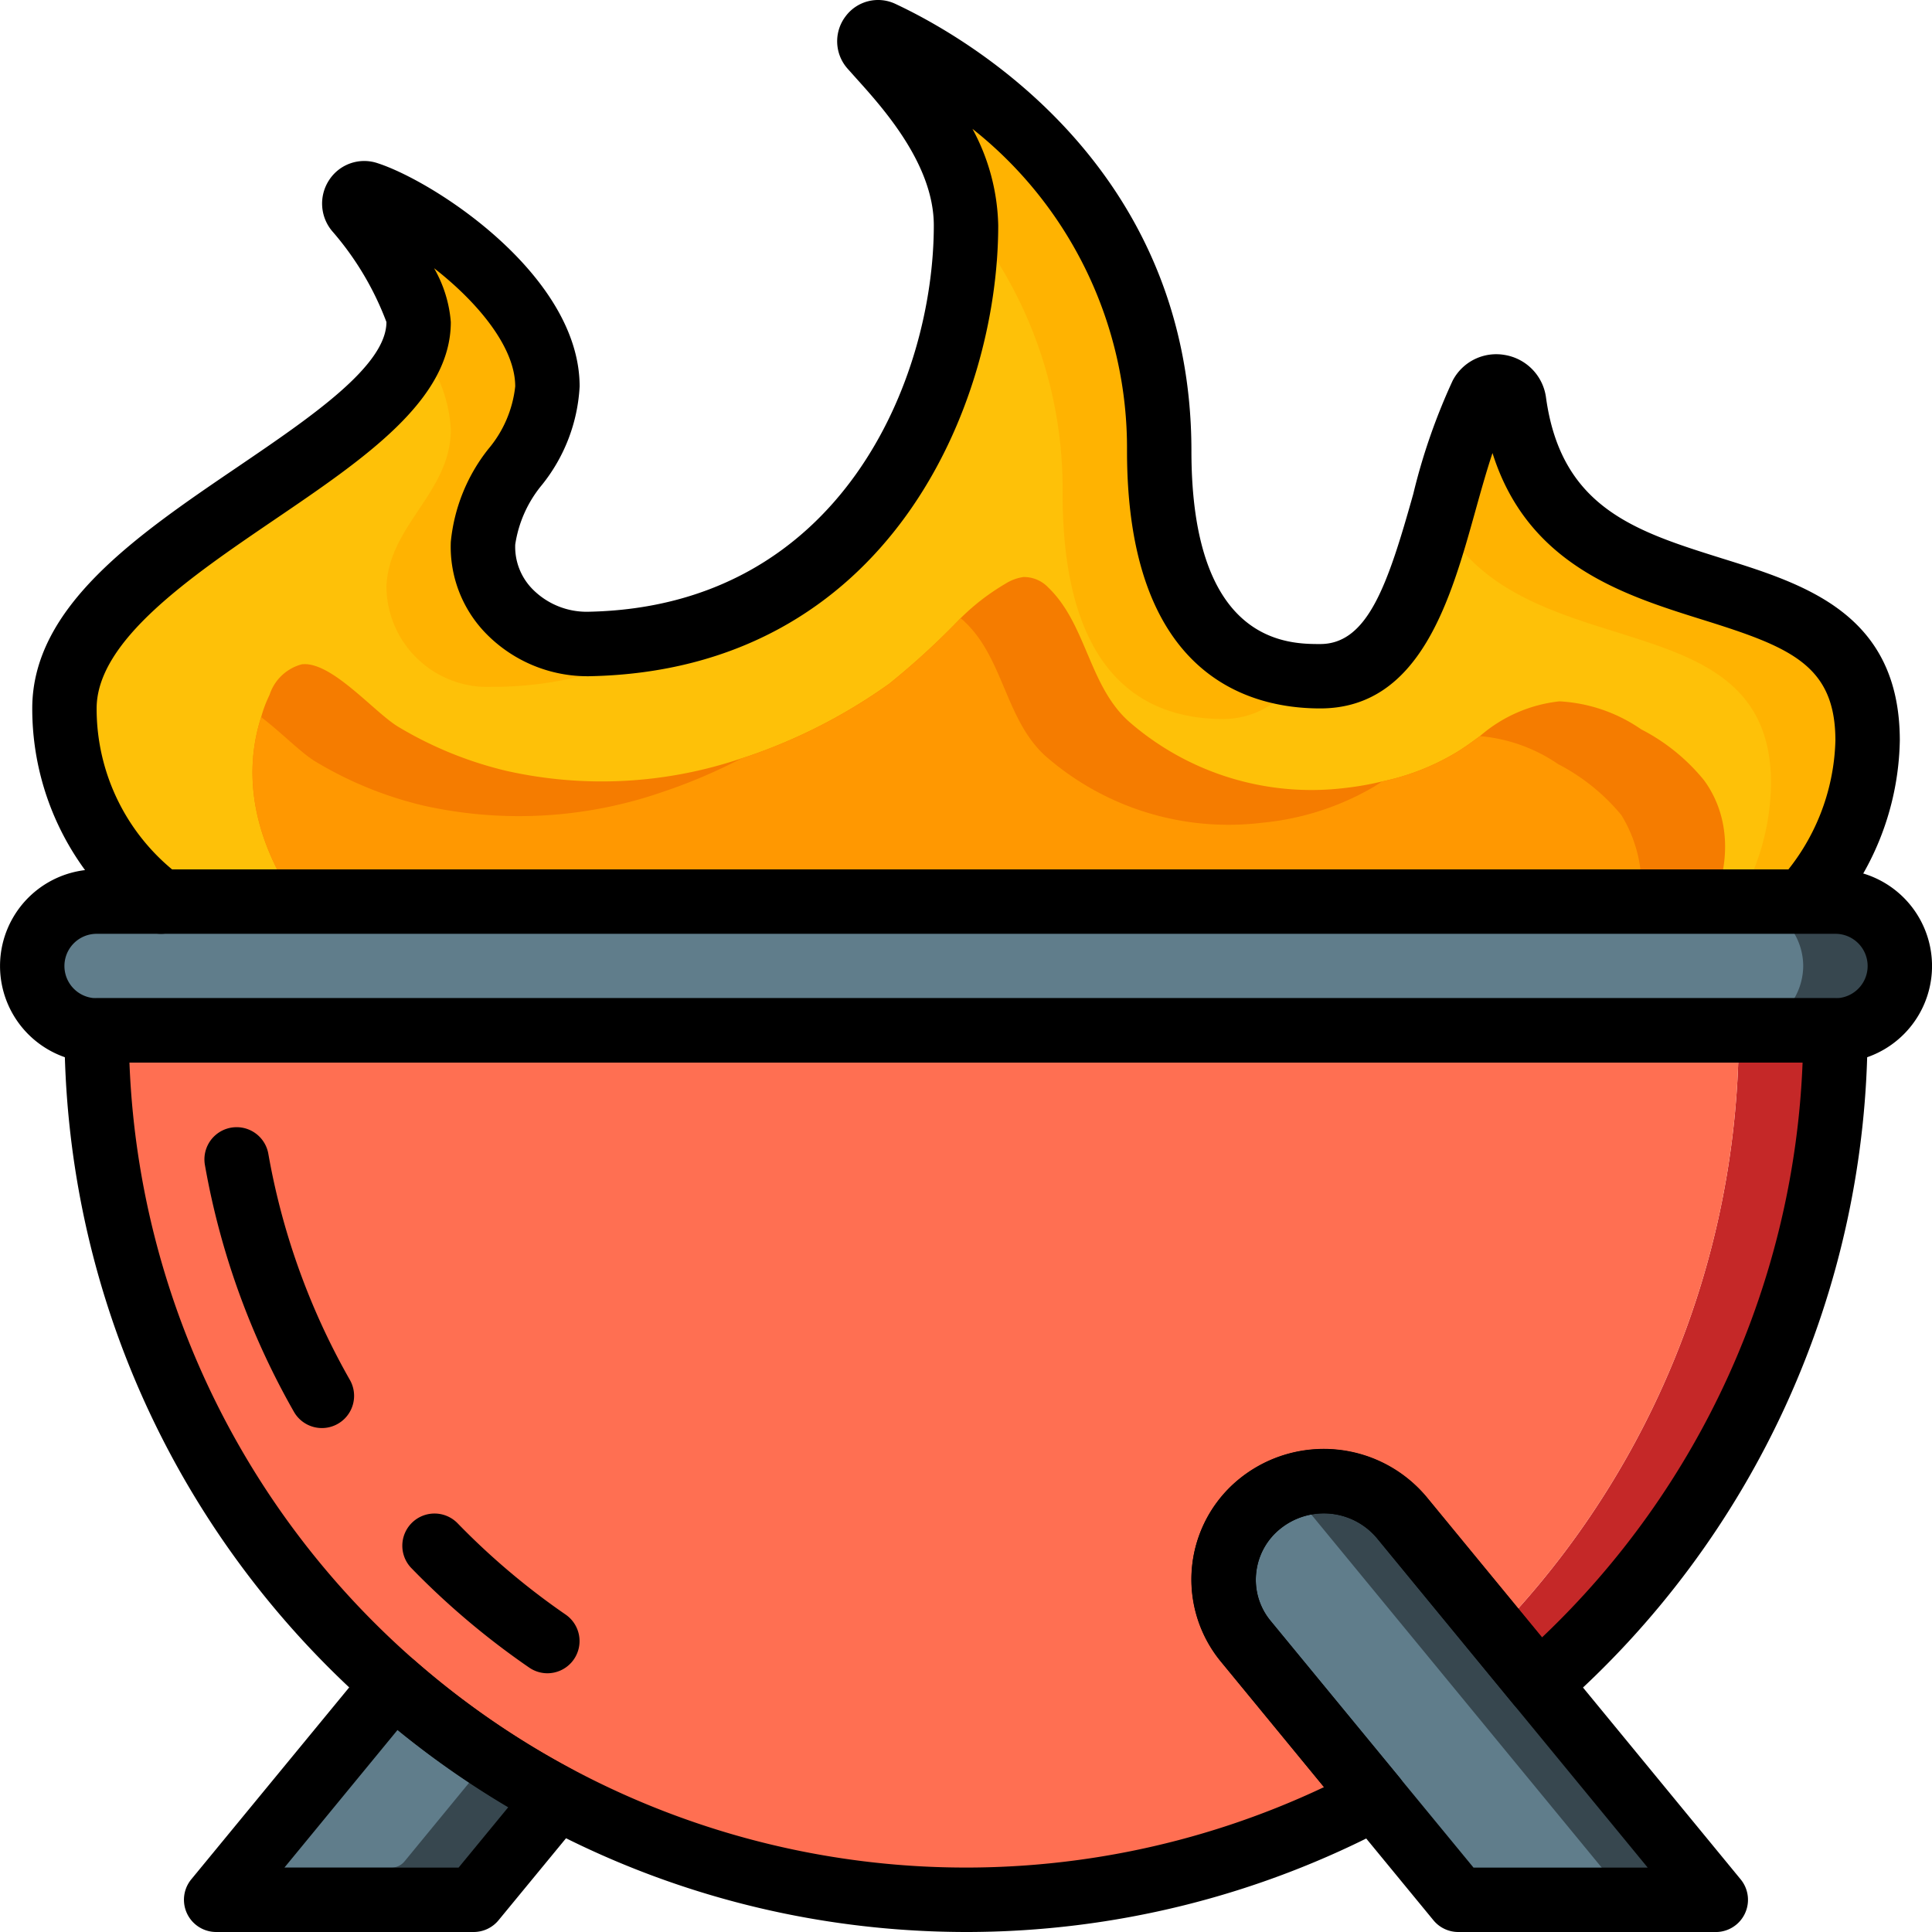 <svg width="62" height="62" fill="none" xmlns="http://www.w3.org/2000/svg"><g clip-path="url(#clip0)"><path d="M59.933 23.767a7.906 7.906 0 01-2.066 5.167l-2.232.238-24.242 2.52-26.225-2.758a7.75 7.75 0 01-3.1-6.2c0-4.887 10.157-7.915 11.263-11.728.07-.217.105-.444.103-.672 0-.93-1.519-3.058-1.973-3.575a.327.327 0 01.34-.537c1.84.6 5.766 3.39 5.766 6.179 0 2.025-1.973 3.059-2.066 5.032a3.24 3.24 0 003.379 3.234 13.163 13.163 0 003.244-.444C28.707 18.436 31 11.688 31 7.234c.002-.09-.001-.179-.01-.268-.144-2.49-2.263-4.578-3.017-5.446a.285.285 0 01.33-.454c2.708 1.27 8.898 5.29 8.898 13.402 0 4.774 1.766 6.902 4.474 7.191.23.03.46.044.692.042 2.284 0 3.12-2.5 3.844-5.084a22.34 22.34 0 011.323-3.927.565.565 0 011.053.197c1.116 8.142 11.346 4.04 11.346 10.88z" fill="#FFB301"/><path d="M56.834 25.142a7.67 7.67 0 01-1.2 4.03l-24.241 2.52-26.225-2.758a7.75 7.75 0 01-3.1-6.2c0-4.887 10.157-7.915 11.263-11.728a4.625 4.625 0 011.137 2.77c0 2.024-1.974 3.058-2.067 5.031a3.242 3.242 0 003.379 3.235 11.857 11.857 0 006.344-1.819C28.707 18.436 31 11.688 31 7.234c.002-.09-.001-.179-.01-.268a13.782 13.782 0 013.11 8.876c0 5.166 2.067 7.233 5.167 7.233a2.79 2.79 0 002.408-1.416c.23.03.46.044.692.042 2.284 0 3.12-2.501 3.844-5.084 2.604 4.99 10.623 2.48 10.623 8.525z" fill="#FEC108"/><path d="M51.75 31.693l-.528-.01L11.367 31C9.074 29.016 7.42 26 8.381 23.013c.067-.246.157-.484.269-.713a1.488 1.488 0 011.033-.981c.94-.114 2.305 1.518 3.08 1.994a12.247 12.247 0 003.492 1.426 13.97 13.97 0 007.543-.403c.042-.01.093-.031.135-.042a17.497 17.497 0 004.608-2.356c.806-.65 1.568-1.35 2.284-2.097.43-.428.913-.799 1.436-1.106a1.46 1.46 0 01.579-.217c.3-.006.588.114.795.331 1.23 1.178 1.302 3.141 2.584 4.298a8.906 8.906 0 006.943 2.14 9.29 9.29 0 001.179-.207 7.662 7.662 0 002.438-.961c.248-.155.475-.32.713-.496a4.654 4.654 0 012.552-1.116c.942.051 1.85.362 2.625.899a6.32 6.32 0 012.015 1.633c1.746 2.386-.124 6.178-2.935 6.654z" fill="#F57C00"/><path d="M51.222 31.682l-39.855-.681C9.074 29.016 7.42 26 8.381 23.013c.64.486 1.282 1.147 1.726 1.416a12.13 12.13 0 003.493 1.426c2.55.567 5.209.413 7.677-.445.867-.291 1.71-.65 2.521-1.074.042-.01.093-.031.135-.042a17.497 17.497 0 004.608-2.356c.806-.65 1.568-1.35 2.284-2.097a.822.822 0 01.145.124c1.24 1.178 1.301 3.141 2.583 4.299a8.918 8.918 0 006.954 2.138 8.722 8.722 0 003.606-1.167c.072-.052.155-.093.228-.155a7.662 7.662 0 002.438-.961c.248-.155.475-.32.713-.496a5.24 5.24 0 012.511.899 6.506 6.506 0 012.026 1.632 4.349 4.349 0 01-.807 5.528z" fill="#FF9801"/><path d="M17.888 57.701l-2.532 3.08a.512.512 0 01-.393.186H8.03a.517.517 0 01-.393-.847l.156-.186 4.835-5.88c.373.33 1.106.227 1.84.124a2.789 2.789 0 011.808.072c.95.672.579 2.893 1.612 3.451z" fill="#37474F"/><path d="M15.5 56.668l-2.53 3.08a.55.55 0 01-.404.186H7.792l4.836-5.88c.372.33 1.106.227 1.84.124.268.92.31 2.108 1.033 2.49z" fill="#607D8B"/><path d="M58.9 33.067a27.824 27.824 0 01-9.527 20.987l-1.829-1.199A27.742 27.742 0 0055.8 33.067l-26.35-1.953 1.55-.113 27.9 2.066z" fill="#C52828"/><path d="M55.8 33.067a27.743 27.743 0 01-8.256 19.788l-3.307-2.16c-1.116-1.353-.682-2.19-2.066-1.095-.651.507-.951.816-.971 1.137-.021.351.32.733.909 1.447l2.004 5.517a27.884 27.884 0 01-14.59 3.224C14.71 60.14 3.103 47.901 3.1 33.067l26.35-1.953 26.35 1.953z" fill="#FF6F52"/><path d="M47.544 52.855a20.23 20.23 0 01-1.271 1.199l-5.074-3.317c.02-.32.32-.63.972-1.137 1.384-1.095.95-.258 2.066 1.096l3.307 2.16z" fill="#C52828"/><path d="M60.967 31a2.082 2.082 0 01-2.067 2.067H3.101a2.073 2.073 0 01-2.066-2.066 2.021 2.021 0 01.61-1.457 2.02 2.02 0 011.456-.61h55.8a2.073 2.073 0 012.066 2.067z" fill="#37474F"/><path d="M57.867 31a2.082 2.082 0 01-2.067 2.067H3.101a2.073 2.073 0 01-2.066-2.066 2.021 2.021 0 01.61-1.457 2.02 2.02 0 011.456-.61h52.7a2.073 2.073 0 012.066 2.067z" fill="#607D8B"/><path d="M53.971 60.967h-6.933a.527.527 0 01-.393-.186l-6.551-7.967a3.241 3.241 0 01.238-4.464c.218-.203.47-.367.744-.486a3.25 3.25 0 013.916.848l9.382 11.407a.522.522 0 01-.403.848z" fill="#37474F"/><path d="M51.15 60.967h-4.112a.527.527 0 01-.393-.186l-6.551-7.967a3.241 3.241 0 01.238-4.464 2.63 2.63 0 01.744-.486c.424.196.798.486 1.095.848l9.382 11.407a.522.522 0 01-.403.848z" fill="#607D8B"/><path d="M10.335 45.828a1.034 1.034 0 01-.9-.517 24.6 24.6 0 01-2.859-7.925 1.033 1.033 0 012.035-.36 22.542 22.542 0 002.62 7.262 1.034 1.034 0 01-.896 1.54zM17.567 53.697a1.03 1.03 0 01-.584-.182 25.02 25.02 0 01-3.781-3.192 1.033 1.033 0 111.484-1.438 23.063 23.063 0 003.468 2.93 1.033 1.033 0 01-.587 1.882zM58.9 34.1H3.101a3.1 3.1 0 110-6.2h55.8a3.1 3.1 0 010 6.2zM3.101 29.967a1.033 1.033 0 100 2.067h55.8a1.033 1.033 0 000-2.067H3.1z" fill="#000"/><path d="M5.168 29.967a1.03 1.03 0 01-.573-.173 8.761 8.761 0 01-3.56-7.06c0-3.274 3.36-5.557 6.613-7.765 2.335-1.588 4.753-3.23 4.753-4.635a9.568 9.568 0 00-1.711-2.882 1.373 1.373 0 01-.134-1.664 1.343 1.343 0 011.565-.55c1.844.6 6.48 3.617 6.48 7.163a5.504 5.504 0 01-1.207 3.157 3.899 3.899 0 00-.86 1.92c-.02.54.187 1.061.568 1.441.466.465 1.1.722 1.757.713 8.15-.146 11.108-7.494 11.108-12.398 0-1.954-1.618-3.753-2.488-4.718l-.283-.317a1.321 1.321 0 01-.06-1.675c.372-.5 1.044-.665 1.605-.396 2.226 1.042 9.493 5.155 9.493 14.34 0 6.2 3.111 6.2 4.133 6.2 1.528 0 2.17-1.909 2.987-4.819.3-1.248.724-2.465 1.262-3.631a1.577 1.577 0 011.679-.826 1.599 1.599 0 011.317 1.357c.485 3.551 2.873 4.299 5.638 5.167 2.68.836 5.717 1.785 5.717 5.851a8.934 8.934 0 01-2.37 5.898 1.034 1.034 0 01-1.46-1.462 6.939 6.939 0 001.763-4.436c0-2.433-1.463-3.005-4.267-3.881-2.53-.792-5.61-1.757-6.737-5.348-.193.58-.37 1.213-.552 1.866-.785 2.817-1.764 6.33-4.977 6.33-2.316 0-6.2-1.073-6.2-8.266a13.059 13.059 0 00-4.96-10.333c.52.952.804 2.015.827 3.1 0 5.719-3.5 14.291-13.139 14.466a4.554 4.554 0 01-3.271-1.343 3.98 3.98 0 01-1.157-2.97 5.676 5.676 0 011.203-2.977 3.735 3.735 0 00.864-2.01c0-1.28-1.24-2.732-2.604-3.794.305.529.489 1.119.537 1.727 0 2.499-2.75 4.367-5.661 6.345-2.673 1.819-5.705 3.876-5.705 6.055a6.696 6.696 0 002.64 5.34 1.034 1.034 0 01-.573 1.893zM12.225 6.07l.032.04-.032-.04zM55.064 62h-8.266c-.31 0-.602-.138-.798-.377l-6.82-8.295a4.15 4.15 0 01.64-5.904 4.301 4.301 0 015.964.628L55.86 60.311a1.034 1.034 0 01-.797 1.69zm-7.777-2.066h5.59l-8.687-10.57a2.224 2.224 0 00-3.085-.32 2.097 2.097 0 00-.792 1.427 2.066 2.066 0 00.466 1.55l6.508 7.913z" fill="#000"/><path d="M31 62C15.03 61.982 2.086 49.04 2.068 33.067c0-.57.462-1.033 1.033-1.033h55.8c.57 0 1.032.462 1.032 1.033a28.942 28.942 0 01-9.874 21.76 1.066 1.066 0 01-.765.253 1.033 1.033 0 01-.714-.375l-4.39-5.341a2.224 2.224 0 00-3.085-.32 2.096 2.096 0 00-.792 1.427 2.066 2.066 0 00.466 1.549l4.133 5.023a1.035 1.035 0 01-.31 1.568A28.974 28.974 0 0131 62zM4.154 34.1A26.864 26.864 0 0042.49 57.35l-3.306-4.03a4.15 4.15 0 01.639-5.904 4.302 4.302 0 015.964.628l3.7 4.5a26.868 26.868 0 008.36-18.444H4.153z" fill="#000"/><path d="M15.203 62H6.937a1.034 1.034 0 01-.799-1.69l5.683-6.907a1.04 1.04 0 01.716-.374 1.07 1.07 0 01.764.253 26.805 26.805 0 005.074 3.507 1.034 1.034 0 01.31 1.57l-2.687 3.265a1.034 1.034 0 01-.795.376zm-6.077-2.066h5.59l1.593-1.936a28.97 28.97 0 01-3.553-2.48l-3.63 4.416z" fill="#000"/></g><defs><clipPath id="clip0"><path fill="#fff" d="M0 0h62v62H0z"/></clipPath></defs></svg>